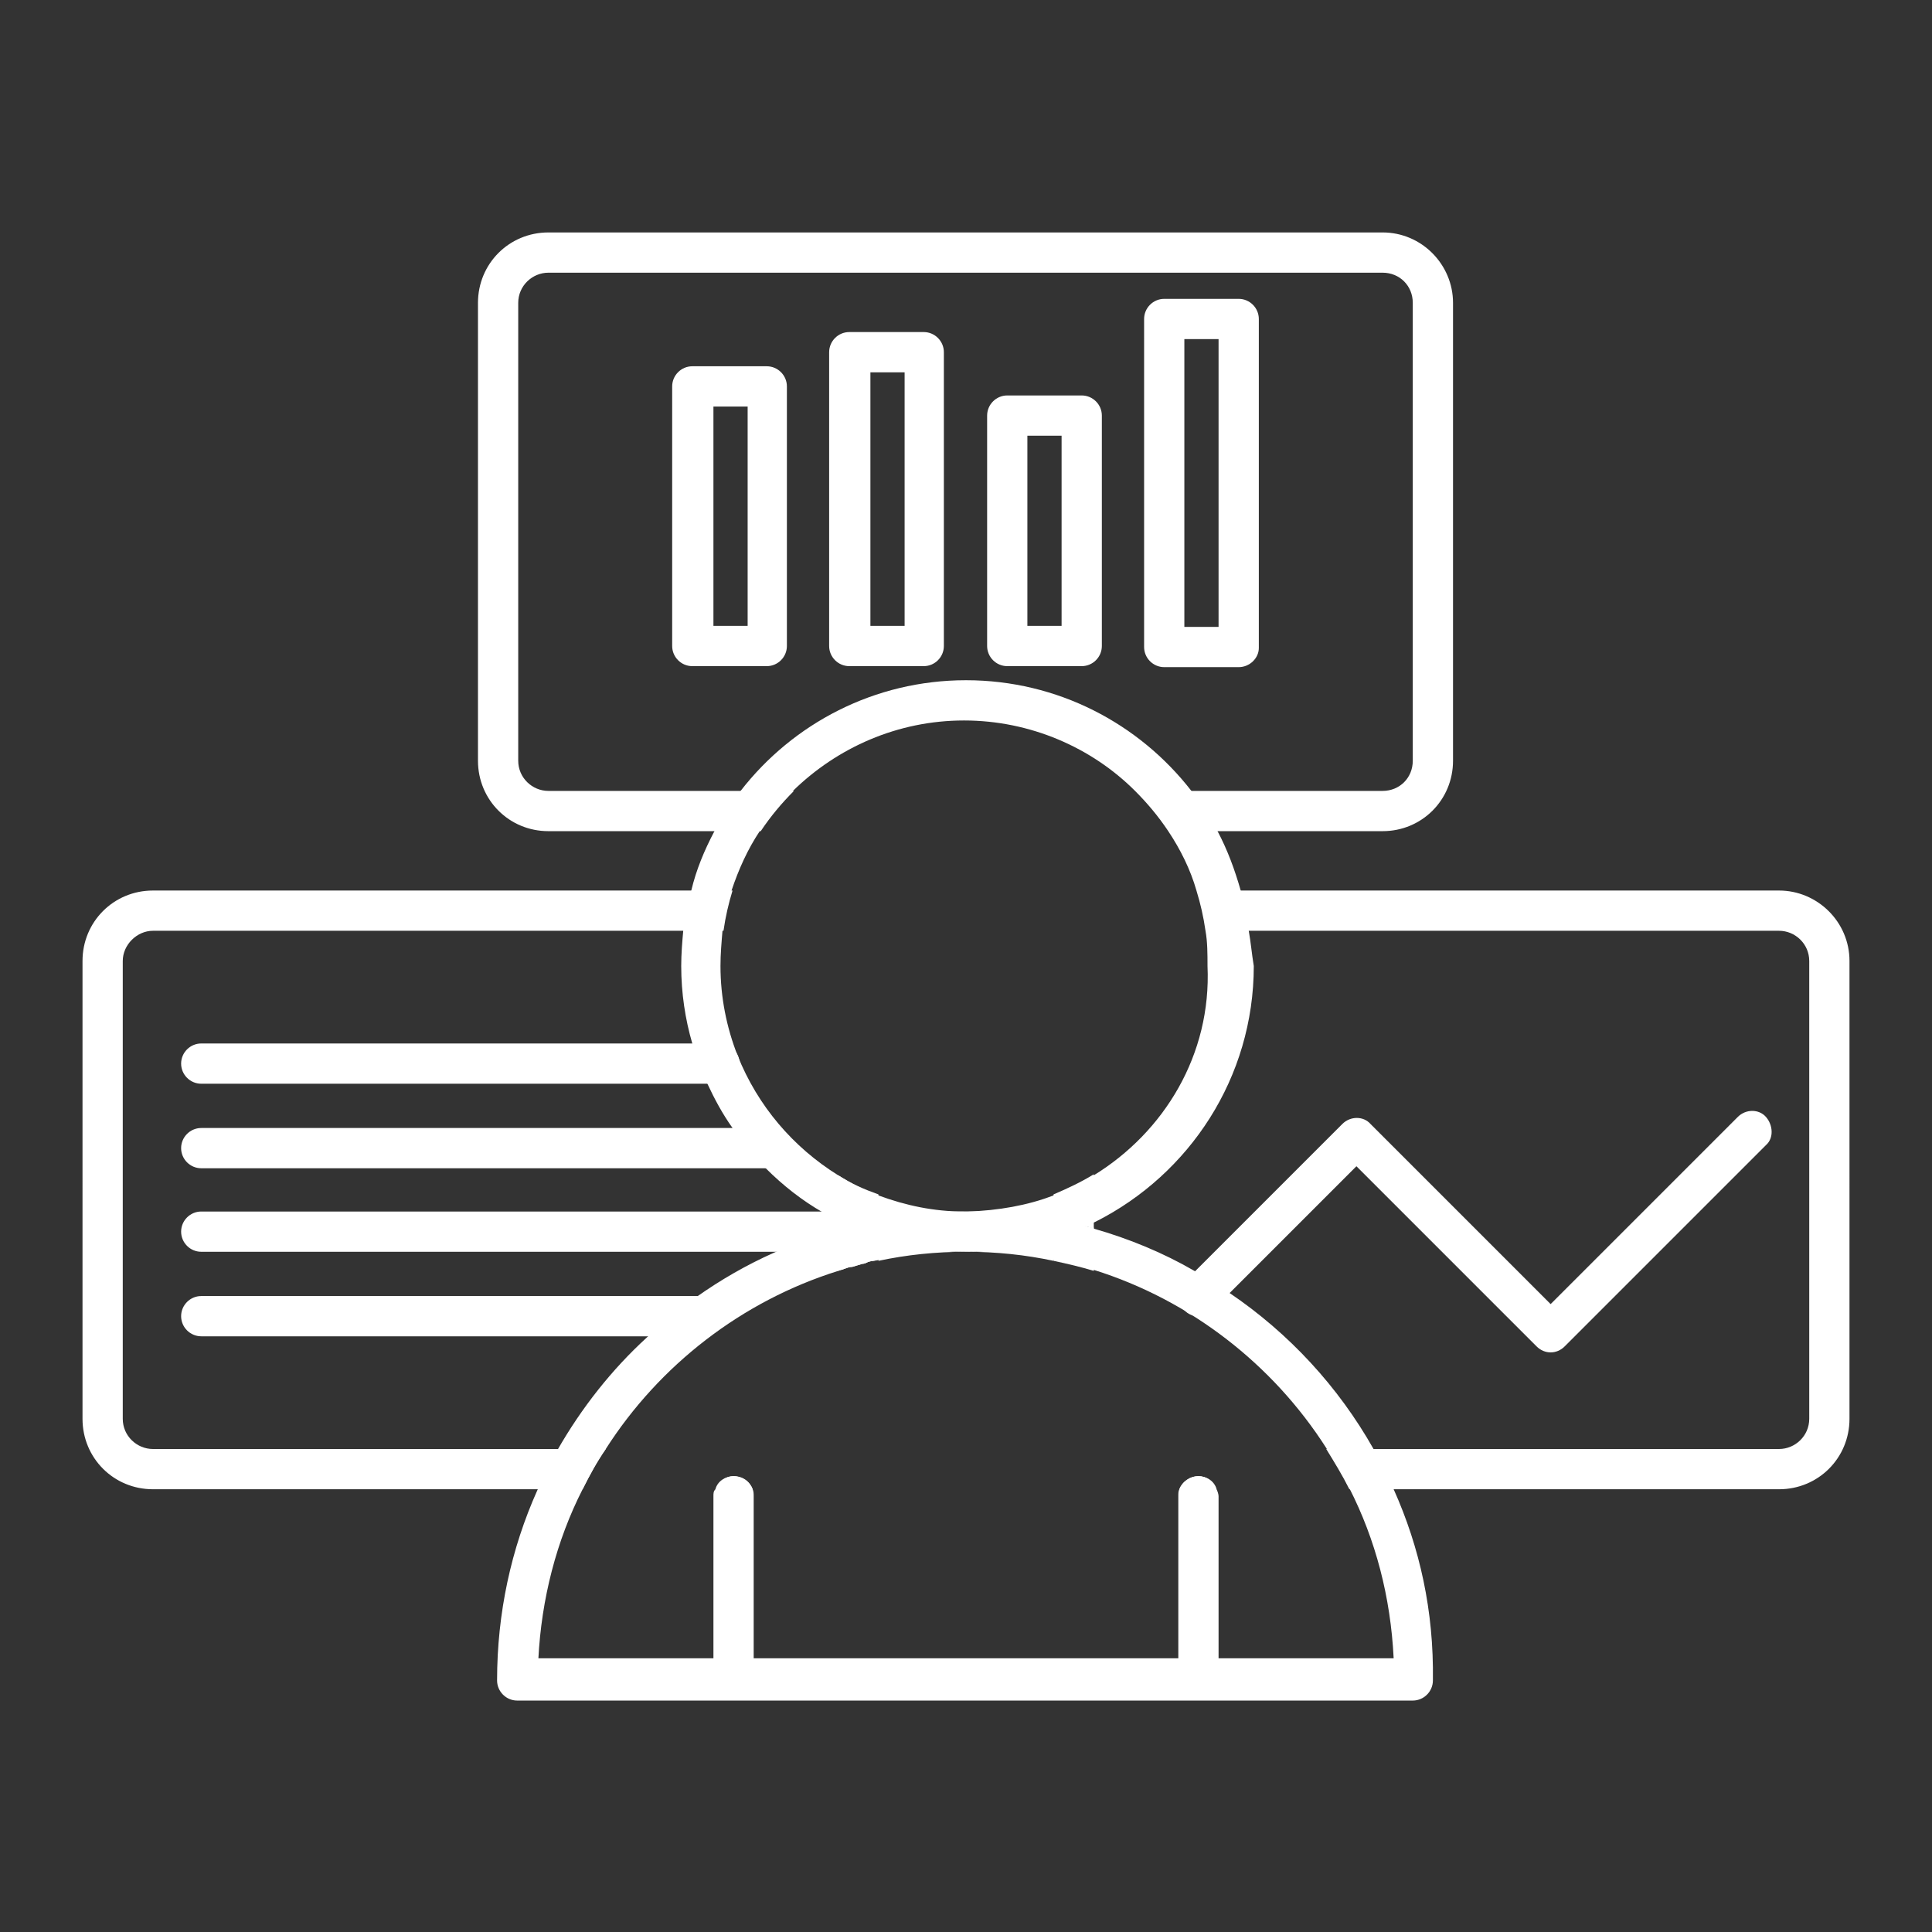<?xml version="1.0" encoding="utf-8"?>
<!-- Generator: Adobe Illustrator 27.7.0, SVG Export Plug-In . SVG Version: 6.00 Build 0)  -->
<svg version="1.1" id="Security_Networking" xmlns="http://www.w3.org/2000/svg" xmlns:xlink="http://www.w3.org/1999/xlink"
	 x="0px" y="0px" viewBox="0 0 192 192" style="enable-background:new 0 0 192 192;" xml:space="preserve">
<rect x="0" y="0" width="192" height="192" fill="#333333" stroke="none"/>
<style type="text/css">
	.st0{fill:#FFFFFF;}
</style>
<path class="st0" d="M83.3,116.8v9.5c0.2-0.1,0.4-0.1,0.6-0.2c0.3-0.1,0.5-0.2,0.8-0.2c0.3-0.1,0.7-0.2,1-0.3c0.2,0,0.4-0.1,0.6-0.2
	c0.3-0.1,0.7-0.1,1-0.2v-6.5C85.9,118.2,84.5,117.6,83.3,116.8z M72.9,146.7c-0.8,0-1.6,0.5-1.8,1.3h3.7
	C74.5,147.2,73.8,146.7,72.9,146.7z M15.2,92.5h56.7c0.2-1.4,0.5-2.7,0.9-4H15.2c-3.9,0-7,3.1-7,7V141c0,3.9,3.1,7,7,7h42.7
	c0.7-1.4,1.4-2.7,2.3-4h-45c-1.6,0-3-1.3-3-3V95.5C12.2,93.9,13.6,92.5,15.2,92.5z M84.3,121.8C84.3,121.8,84.3,121.8,84.3,121.8
	c-0.4-0.2-0.7-0.3-1.1-0.5v5c0.2-0.1,0.4-0.1,0.6-0.2c0.3-0.1,0.5-0.2,0.8-0.2c0.3-0.1,0.7-0.2,1-0.3c0.2,0,0.4-0.1,0.6-0.2
	c0.3-0.1,0.7-0.1,1-0.2V123C86.3,122.7,85.3,122.3,84.3,121.8z"/>
<path class="st0" d="M104.7,118.8v2.4c0.5,0.1,1,0.2,1.5,0.3c0.5,0.1,1,0.2,1.4,0.3c0,0,0,0,0,0c0,0,0,0,0,0
	c0.4-0.2,0.7-0.3,1.1-0.5v-4.6C107.5,117.6,106.1,118.2,104.7,118.8z M108.7,116.8c-1.3,0.8-2.6,1.4-4,2v6.5c1.4,0.3,2.7,0.6,4,1
	v-4.2c-0.3-0.1-0.7-0.2-1.1-0.3c0.4-0.2,0.7-0.3,1.1-0.5V116.8z M119.1,146.7c-0.8,0-1.6,0.5-1.9,1.3h3.7
	C120.6,147.2,119.9,146.7,119.1,146.7z M176.8,88.5h-57.6c0.4,1.3,0.7,2.6,0.9,4h56.7c1.6,0,3,1.3,3,3V141c0,1.7-1.4,3-3,3h-45
	c0.8,1.3,1.6,2.6,2.3,4h42.7c3.9,0,7-3.1,7-7V95.5C183.8,91.6,180.6,88.5,176.8,88.5z M104.7,125.3c1.4,0.3,2.7,0.6,4,1v-4.2
	c-0.3-0.1-0.7-0.2-1.1-0.3c0.4-0.2,0.7-0.3,1.1-0.5v-4.6c-1.3,0.8-2.6,1.4-4,2V125.3z"/>
<path class="st0" d="M108.7,121.3v0.8c-0.3-0.1-0.7-0.2-1.1-0.3C108,121.7,108.4,121.5,108.7,121.3z"/>
<path class="st0" d="M137.4,23.1H54.5c-3.9,0-7,3.1-7,7v45.5c0,3.9,3.1,7,7,7h21.1c1-1.5,2.1-2.8,3.3-4H54.5c-1.6,0-3-1.3-3-3V30.1
	c0-1.7,1.4-3,3-3h82.9c1.7,0,3,1.3,3,3v45.5c0,1.7-1.3,3-3,3H113c1.2,1.2,2.3,2.5,3.3,4h21.1v0c3.9,0,7-3.1,7-7V30.1
	C144.4,26.3,141.3,23.1,137.4,23.1z"/>
<path class="st0" d="M96.2,120.4h-0.1c0,0-0.1,0-0.1,0s-0.1,0-0.1,0h-0.1c-3,0-5.8-0.6-8.5-1.6c-1.4-0.5-2.7-1.2-4-2v4.6
	c0.3,0.2,0.7,0.3,1.1,0.5c0,0,0,0,0,0c1,0.4,1.9,0.8,2.9,1.1c1.1,0.4,2.3,0.7,3.5,0.9h0c1.7,0.3,3.4,0.5,5.2,0.5h0
	c3,0,6-0.5,8.7-1.4v-4.2C102.1,119.8,99.2,120.3,96.2,120.4z M96.2,120.4h-0.1c0,0-0.1,0-0.1,0s-0.1,0-0.1,0h-0.1
	c-3,0-5.8-0.6-8.5-1.6c-1.4-0.5-2.7-1.2-4-2v4.6c0.3,0.2,0.7,0.3,1.1,0.5c0,0,0,0,0,0c1,0.4,1.9,0.8,2.9,1.1
	c1.1,0.4,2.3,0.7,3.5,0.9h0c1.7,0.3,3.4,0.5,5.2,0.5h0c3,0,6-0.5,8.7-1.4v-4.2C102.1,119.8,99.2,120.3,96.2,120.4z M124.1,92.5
	c-0.2-1.4-0.4-2.7-0.8-4c-0.6-2.1-1.3-4-2.3-5.9c-0.8-1.4-1.6-2.7-2.6-4c-5.2-6.7-13.3-11-22.4-11s-17.2,4.3-22.4,11
	c-1,1.2-1.9,2.6-2.6,4c-1,1.9-1.8,3.8-2.3,5.9c-0.4,1.3-0.6,2.6-0.8,4c-0.1,1.1-0.2,2.3-0.2,3.5c0,2.7,0.4,5.3,1.1,7.7
	c0.4,1.4,0.9,2.7,1.5,4c0.7,1.5,1.5,3,2.5,4.4c1,1.4,2.1,2.8,3.3,4c1.7,1.7,3.6,3.2,5.7,4.4c0.5,0.3,1.1,0.6,1.7,0.9
	c0.3,0.2,0.7,0.3,1.1,0.5c0,0,0,0,0,0c1,0.4,1.9,0.8,2.9,1.1c1.1,0.4,2.3,0.7,3.5,0.9h0c1.7,0.3,3.4,0.5,5.2,0.5h0
	c3,0,6-0.5,8.7-1.4c1-0.3,2-0.7,2.9-1.1c0,0,0,0,0,0c0.4-0.2,0.7-0.3,1.1-0.5c9.3-4.7,15.7-14.3,15.7-25.4
	C124.4,94.8,124.3,93.6,124.1,92.5z M108.7,116.8c-1.3,0.8-2.6,1.4-4,2c-2.6,1-5.5,1.6-8.5,1.6h-0.1c0,0-0.1,0-0.1,0s-0.1,0-0.1,0
	h-0.1c-3,0-5.8-0.6-8.5-1.6c-1.4-0.5-2.7-1.2-4-2c-4.5-2.8-8-6.9-10-11.9c-1.1-2.8-1.7-5.8-1.7-8.9c0-1.2,0.1-2.3,0.2-3.5
	c0.2-1.4,0.5-2.7,0.9-4c0.7-2.1,1.6-4.1,2.8-5.9c1-1.5,2.1-2.8,3.3-4c4.4-4.3,10.4-7,17-7s12.7,2.7,17,7c1.2,1.2,2.3,2.5,3.3,4
	c1.2,1.8,2.2,3.8,2.8,5.9c0.4,1.3,0.7,2.6,0.9,4c0.2,1.1,0.2,2.3,0.2,3.5C120.4,104.8,115.7,112.5,108.7,116.8z M96.2,120.4h-0.1
	c0,0-0.1,0-0.1,0s-0.1,0-0.1,0h-0.1c-3,0-5.8-0.6-8.5-1.6c-1.4-0.5-2.7-1.2-4-2v4.6c0.3,0.2,0.7,0.3,1.1,0.5c0,0,0,0,0,0
	c1,0.4,1.9,0.8,2.9,1.1c1.1,0.4,2.3,0.7,3.5,0.9h0c1.7,0.3,3.4,0.5,5.2,0.5h0c3,0,6-0.5,8.7-1.4v-4.2
	C102.1,119.8,99.2,120.3,96.2,120.4z M96.2,120.4h-0.1c0,0-0.1,0-0.1,0s-0.1,0-0.1,0h-0.1c-3,0-5.8-0.6-8.5-1.6
	c-1.4-0.5-2.7-1.2-4-2v4.6c0.3,0.2,0.7,0.3,1.1,0.5c0,0,0,0,0,0c1,0.4,1.9,0.8,2.9,1.1c1.1,0.4,2.3,0.7,3.5,0.9h0
	c1.7,0.3,3.4,0.5,5.2,0.5h0c3,0,6-0.5,8.7-1.4v-4.2C102.1,119.8,99.2,120.3,96.2,120.4z"/>
<path class="st0" d="M107.7,121.8C107.7,121.8,107.7,121.8,107.7,121.8C107.6,121.8,107.6,121.8,107.7,121.8c-0.5-0.1-1-0.2-1.5-0.4
	c-0.5-0.1-1-0.2-1.5-0.3v1.8c-2.8,0.9-5.7,1.4-8.7,1.4c3,0,5.9,0.3,8.7,0.9c1.4,0.3,2.7,0.6,4,1v-4.2
	C108.4,122,108,121.9,107.7,121.8z M90.8,123.9L90.8,123.9c-1.2-0.2-2.4-0.5-3.5-0.9v2.3c2.8-0.6,5.7-0.9,8.7-0.9
	C94.2,124.4,92.5,124.2,90.8,123.9z M96,124.4c3,0,5.9,0.3,8.7,0.9V123C102,123.9,99,124.4,96,124.4z M90.8,123.9
	c-1.2-0.2-2.4-0.5-3.5-0.9v2.3c2.8-0.6,5.7-0.9,8.7-0.9C94.2,124.4,92.5,124.2,90.8,123.9L90.8,123.9z M138.5,148
	c-0.6-1.4-1.3-2.7-2-4c-3.5-6.2-8.4-11.5-14.3-15.5c-1.1-0.8-2.3-1.5-3.5-2.2c-3.1-1.8-6.5-3.2-10-4.2c-0.3-0.1-0.7-0.2-1.1-0.3
	c0,0,0,0,0,0c0,0,0,0,0,0c-0.5-0.1-0.9-0.2-1.4-0.3c-0.5-0.1-1-0.2-1.5-0.3c-2.8-0.5-5.6-0.8-8.5-0.8h-0.5c-1.8,0-3.6,0.1-5.4,0.3
	c-1,0.1-2.1,0.3-3.1,0.5c-1,0.2-2,0.4-2.9,0.7c0,0,0,0,0,0c-0.4,0.1-0.7,0.2-1.1,0.3c-2.2,0.6-4.3,1.4-6.3,2.3
	c-2.7,1.2-5.3,2.7-7.7,4.4c-1.7,1.2-3.4,2.6-4.9,4c-3.5,3.2-6.5,7-8.9,11.2c-0.7,1.3-1.4,2.6-2,4c-2.6,5.8-4,12.2-4,18.9
	c0,1.1,0.9,2,2,2h89c1.1,0,2-0.9,2-2C142.5,160.1,141.1,153.8,138.5,148z M53.5,164.9c0.3-6,1.8-11.8,4.4-16.9
	c0.7-1.4,1.4-2.7,2.3-4c5.3-8.3,13.5-14.7,23.1-17.7c0.2-0.1,0.4-0.1,0.6-0.2c0.3-0.1,0.5-0.2,0.8-0.2c0.3-0.1,0.7-0.2,1-0.3
	c0.2,0,0.4-0.1,0.6-0.2c0.3-0.1,0.7-0.1,1-0.2c2.8-0.6,5.7-0.9,8.7-0.9h0c3,0,5.9,0.3,8.7,0.9c1.4,0.3,2.7,0.6,4,1
	c9.6,3,17.8,9.4,23.1,17.7c0.8,1.3,1.6,2.6,2.3,4c2.6,5.1,4.1,10.8,4.4,16.9H53.5z M90.8,123.9L90.8,123.9c-1.2-0.2-2.4-0.5-3.5-0.9
	v2.3c2.8-0.6,5.7-0.9,8.7-0.9C94.2,124.4,92.5,124.2,90.8,123.9z M96,124.4c3,0,5.9,0.3,8.7,0.9V123C102,123.9,99,124.4,96,124.4z"
	/>
<path class="st0" d="M74.9,148.7v18.1c0,1.1-0.9,2-2,2c-1.1,0-2-0.9-2-2v-18.1c0-0.3,0-0.5,0.2-0.7c0.3-0.7,1-1.3,1.8-1.3
	c0.8,0,1.6,0.5,1.9,1.3C74.9,148.2,74.9,148.5,74.9,148.7z"/>
<path class="st0" d="M121.1,148.7v18.1c0,1.1-0.9,2-2,2c-1.1,0-2-0.9-2-2v-18.1c0-0.3,0-0.5,0.1-0.7c0.3-0.7,1-1.3,1.9-1.3
	c0.8,0,1.6,0.5,1.8,1.3C121,148.2,121.1,148.5,121.1,148.7z"/>
<path class="st0" d="M154.1,134.4c-0.5,0-1-0.2-1.4-0.6l-17.9-17.9l-14.3,14.3c-0.8,0.8-2.1,0.8-2.8,0s-0.8-2.1,0-2.8l15.7-15.7
	c0.8-0.8,2.1-0.8,2.8,0l17.9,17.9l18.6-18.6c0.8-0.8,2.1-0.8,2.8,0s0.8,2.1,0,2.8l-20,20C155.1,134.2,154.6,134.4,154.1,134.4
	L154.1,134.4z"/>
<path class="st0" d="M71.5,107.7H20c-1.1,0-2-0.9-2-2s0.9-2,2-2h51.5c1.1,0,2,0.9,2,2S72.6,107.7,71.5,107.7z"/>
<path class="st0" d="M76.8,116.1H20c-1.1,0-2-0.9-2-2s0.9-2,2-2h56.8c1.1,0,2,0.9,2,2S77.9,116.1,76.8,116.1z"/>
<path class="st0" d="M89.4,124.4H20c-1.1,0-2-0.9-2-2s0.9-2,2-2h69.4c1.1,0,2,0.9,2,2S90.5,124.4,89.4,124.4z"/>
<path class="st0" d="M69.9,132.8H20c-1.1,0-2-0.9-2-2s0.9-2,2-2h49.9c1.1,0,2,0.9,2,2S71,132.8,69.9,132.8z"/>
<path class="st0" d="M76.2,66.2h-7.4c-1.1,0-2-0.9-2-2V38.4c0-1.1,0.9-2,2-2h7.4c1.1,0,2,0.9,2,2v25.8
	C78.2,65.3,77.3,66.2,76.2,66.2z M70.9,62.2h3.4V40.4h-3.4V62.2z"/>
<path class="st0" d="M107.5,66.2h-7.4c-1.1,0-2-0.9-2-2V41.3c0-1.1,0.9-2,2-2h7.4c1.1,0,2,0.9,2,2v22.9
	C109.5,65.3,108.6,66.2,107.5,66.2z M102.1,62.2h3.4V43.3h-3.4V62.2z"/>
<path class="st0" d="M123.1,66.3h-7.4c-1.1,0-2-0.9-2-2V31.7c0-1.1,0.9-2,2-2h7.4c1.1,0,2,0.9,2,2v32.7
	C125.1,65.4,124.2,66.3,123.1,66.3L123.1,66.3z M117.7,62.3h3.4V33.7h-3.4V62.3z"/>
<path class="st0" d="M91.8,66.2h-7.4c-1.1,0-2-0.9-2-2V35c0-1.1,0.9-2,2-2h7.4c1.1,0,2,0.9,2,2v29.2C93.8,65.3,92.9,66.2,91.8,66.2z
	 M86.5,62.2h3.4V37h-3.4V62.2z"/>
</svg>
